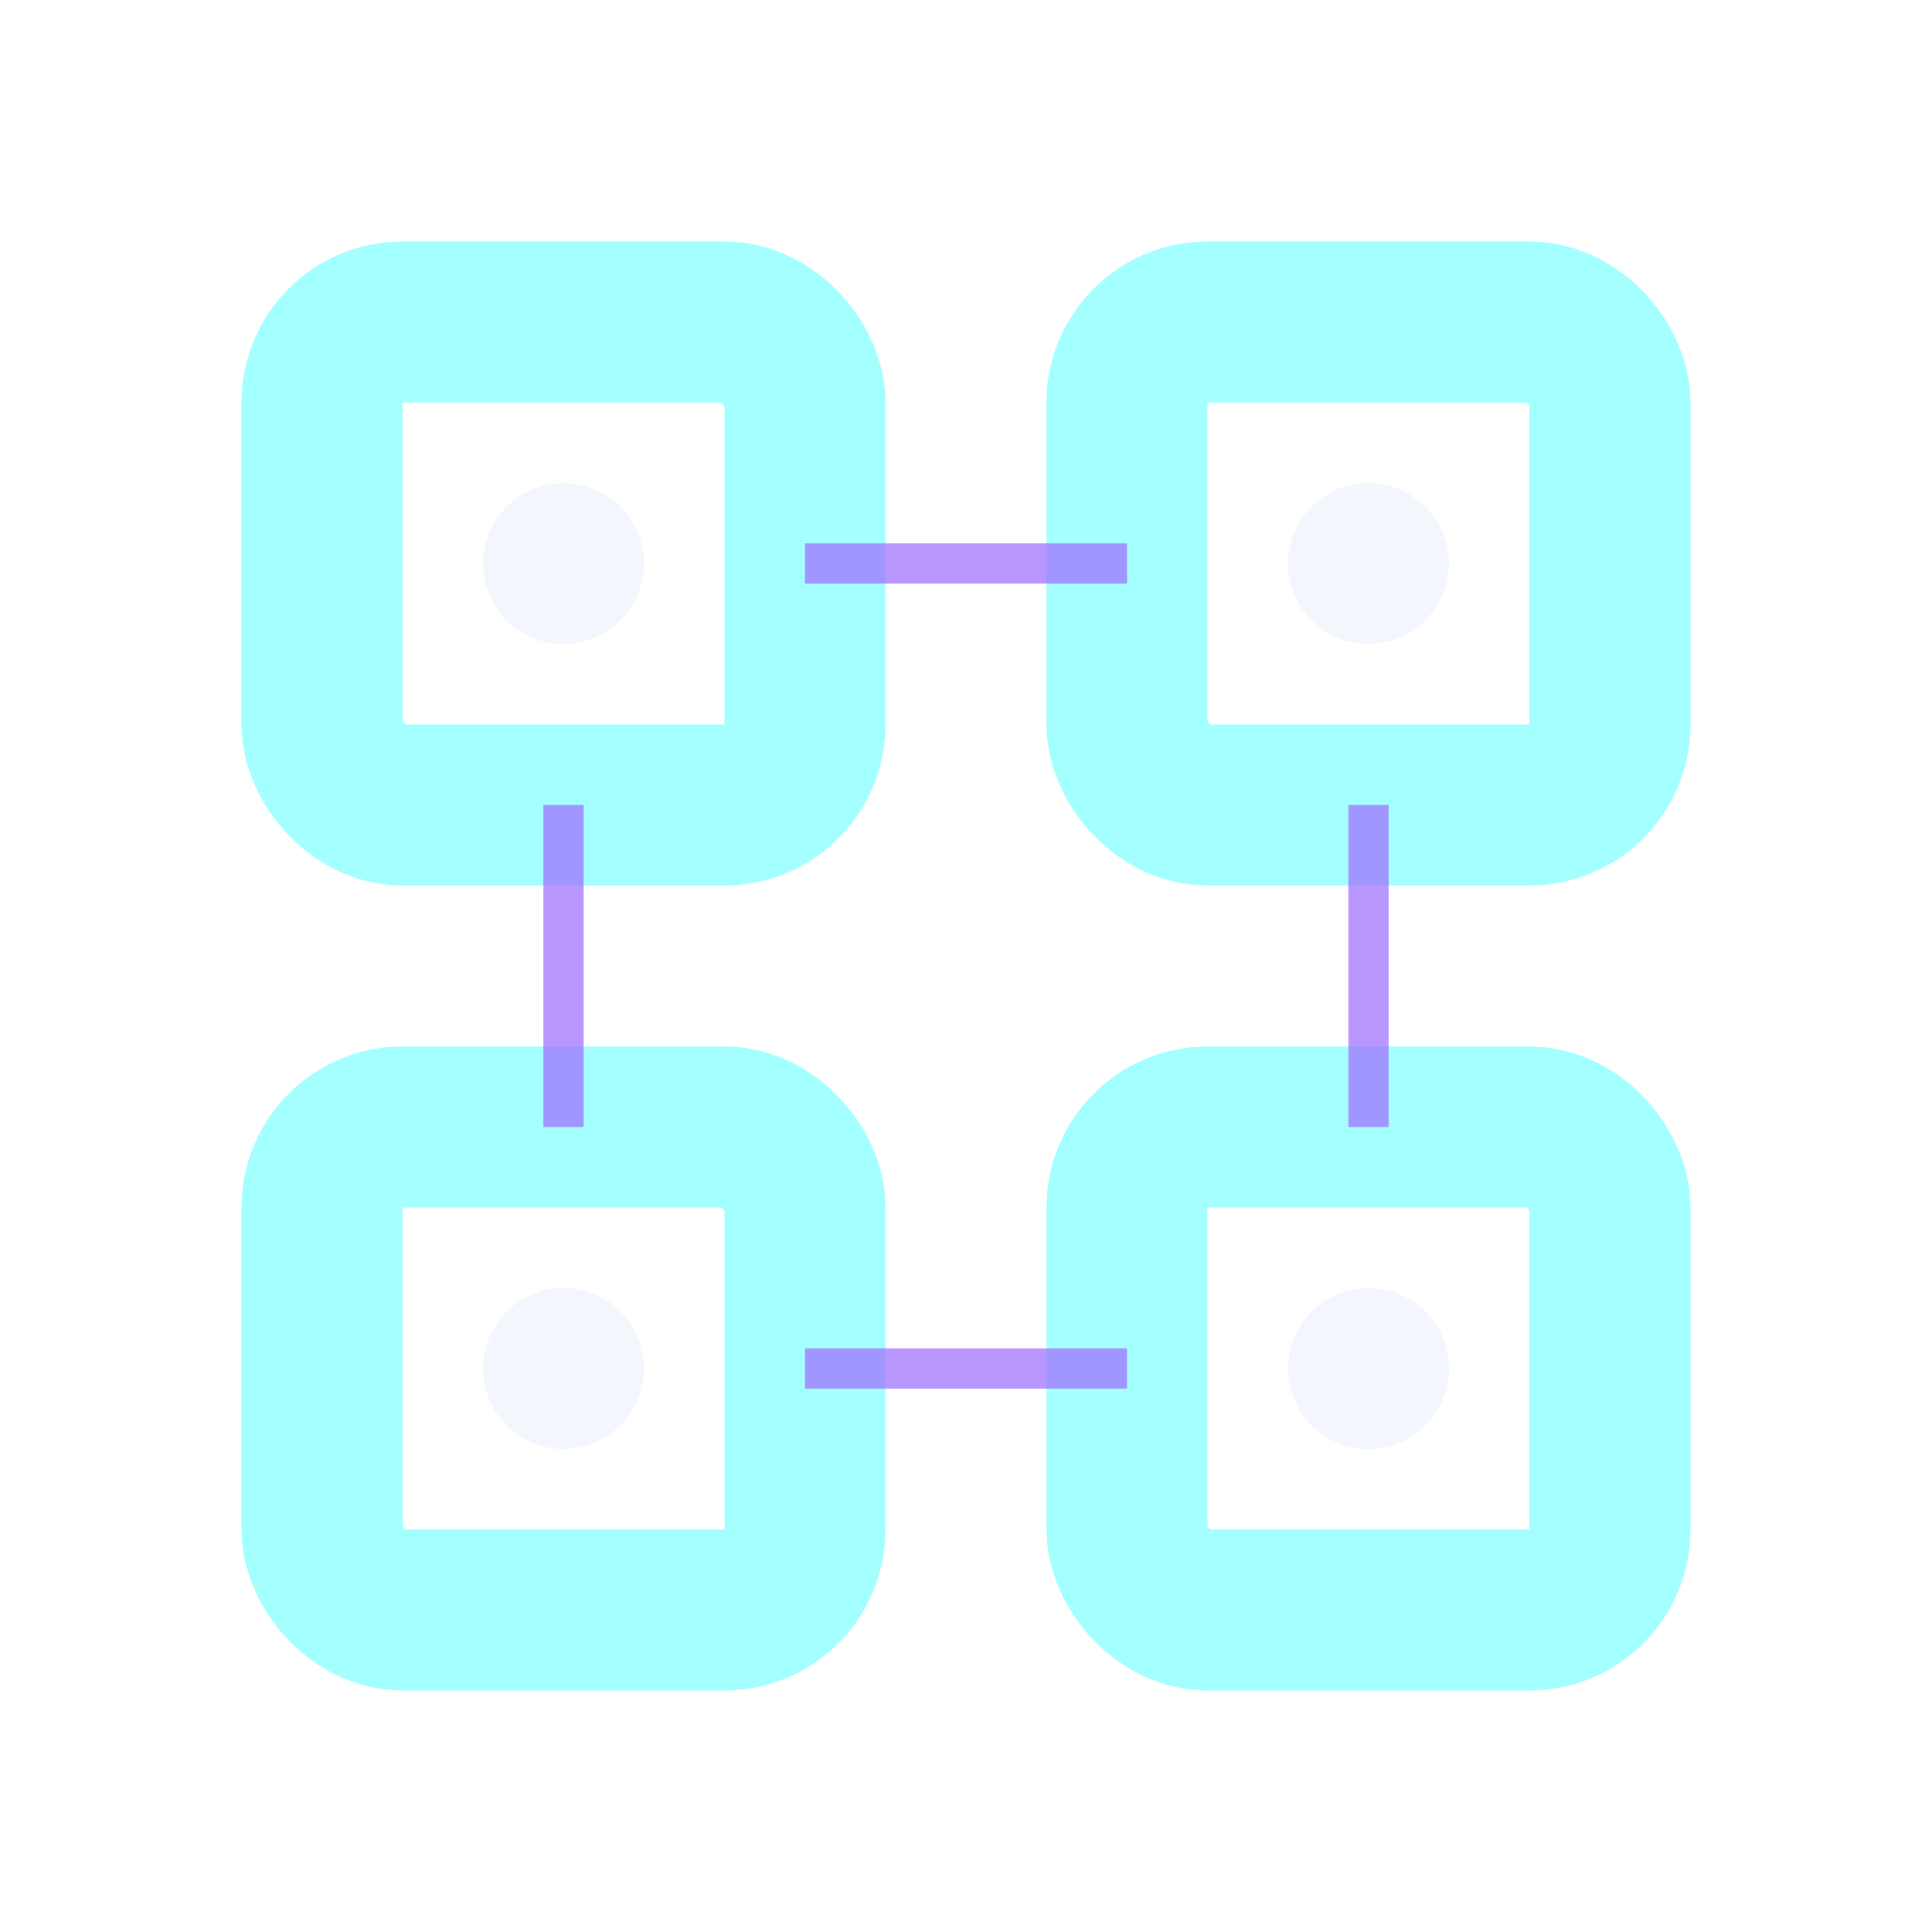 <svg xmlns="http://www.w3.org/2000/svg" viewBox="0 0 24 24">
  <!-- Outer glow filter -->
  <defs>
    <filter id="glow-extensions" x="-50%" y="-50%" width="200%" height="200%">
      <feGaussianBlur stdDeviation="1.5" result="blur" />
      <feFlood flood-color="#6CF3FF" flood-opacity="0.8" result="color" />
      <feComposite in="color" in2="blur" operator="in" result="glow" />
      <feMerge>
        <feMergeNode in="glow" />
        <feMergeNode in="SourceGraphic" />
      </feMerge>
    </filter>
  </defs>

  <!-- Main icon with glow effect -->
  <g filter="url(#glow-extensions)" fill="none" stroke="#A4FFFF" stroke-width="2" stroke-linecap="round" stroke-linejoin="round">
    <rect x="4" y="4" width="6" height="6" rx="1" />
    <rect x="14" y="4" width="6" height="6" rx="1" />
    <rect x="4" y="14" width="6" height="6" rx="1" />
    <rect x="14" y="14" width="6" height="6" rx="1" />
  </g>

  <!-- Decorative elements -->
  <circle cx="7" cy="7" r="1" fill="#F0F4FC" opacity="0.8">
    <animate attributeName="opacity" values="0.4;0.9;0.4" dur="2.2s" repeatCount="indefinite" />
  </circle>
  <circle cx="17" cy="7" r="1" fill="#F0F4FC" opacity="0.8">
    <animate attributeName="opacity" values="0.4;0.9;0.4" dur="2.4s" repeatCount="indefinite" />
  </circle>
  <circle cx="7" cy="17" r="1" fill="#F0F4FC" opacity="0.8">
    <animate attributeName="opacity" values="0.4;0.9;0.4" dur="2.6s" repeatCount="indefinite" />
  </circle>
  <circle cx="17" cy="17" r="1" fill="#F0F4FC" opacity="0.8">
    <animate attributeName="opacity" values="0.4;0.9;0.4" dur="2.8s" repeatCount="indefinite" />
  </circle>

  <!-- Inner accent -->
  <line x1="10" y1="7" x2="14" y2="7" stroke="#9D6CFF" stroke-width="0.5" opacity="0.7" />
  <line x1="7" y1="10" x2="7" y2="14" stroke="#9D6CFF" stroke-width="0.5" opacity="0.7" />
  <line x1="17" y1="10" x2="17" y2="14" stroke="#9D6CFF" stroke-width="0.5" opacity="0.7" />
  <line x1="10" y1="17" x2="14" y2="17" stroke="#9D6CFF" stroke-width="0.5" opacity="0.7" />
</svg>
